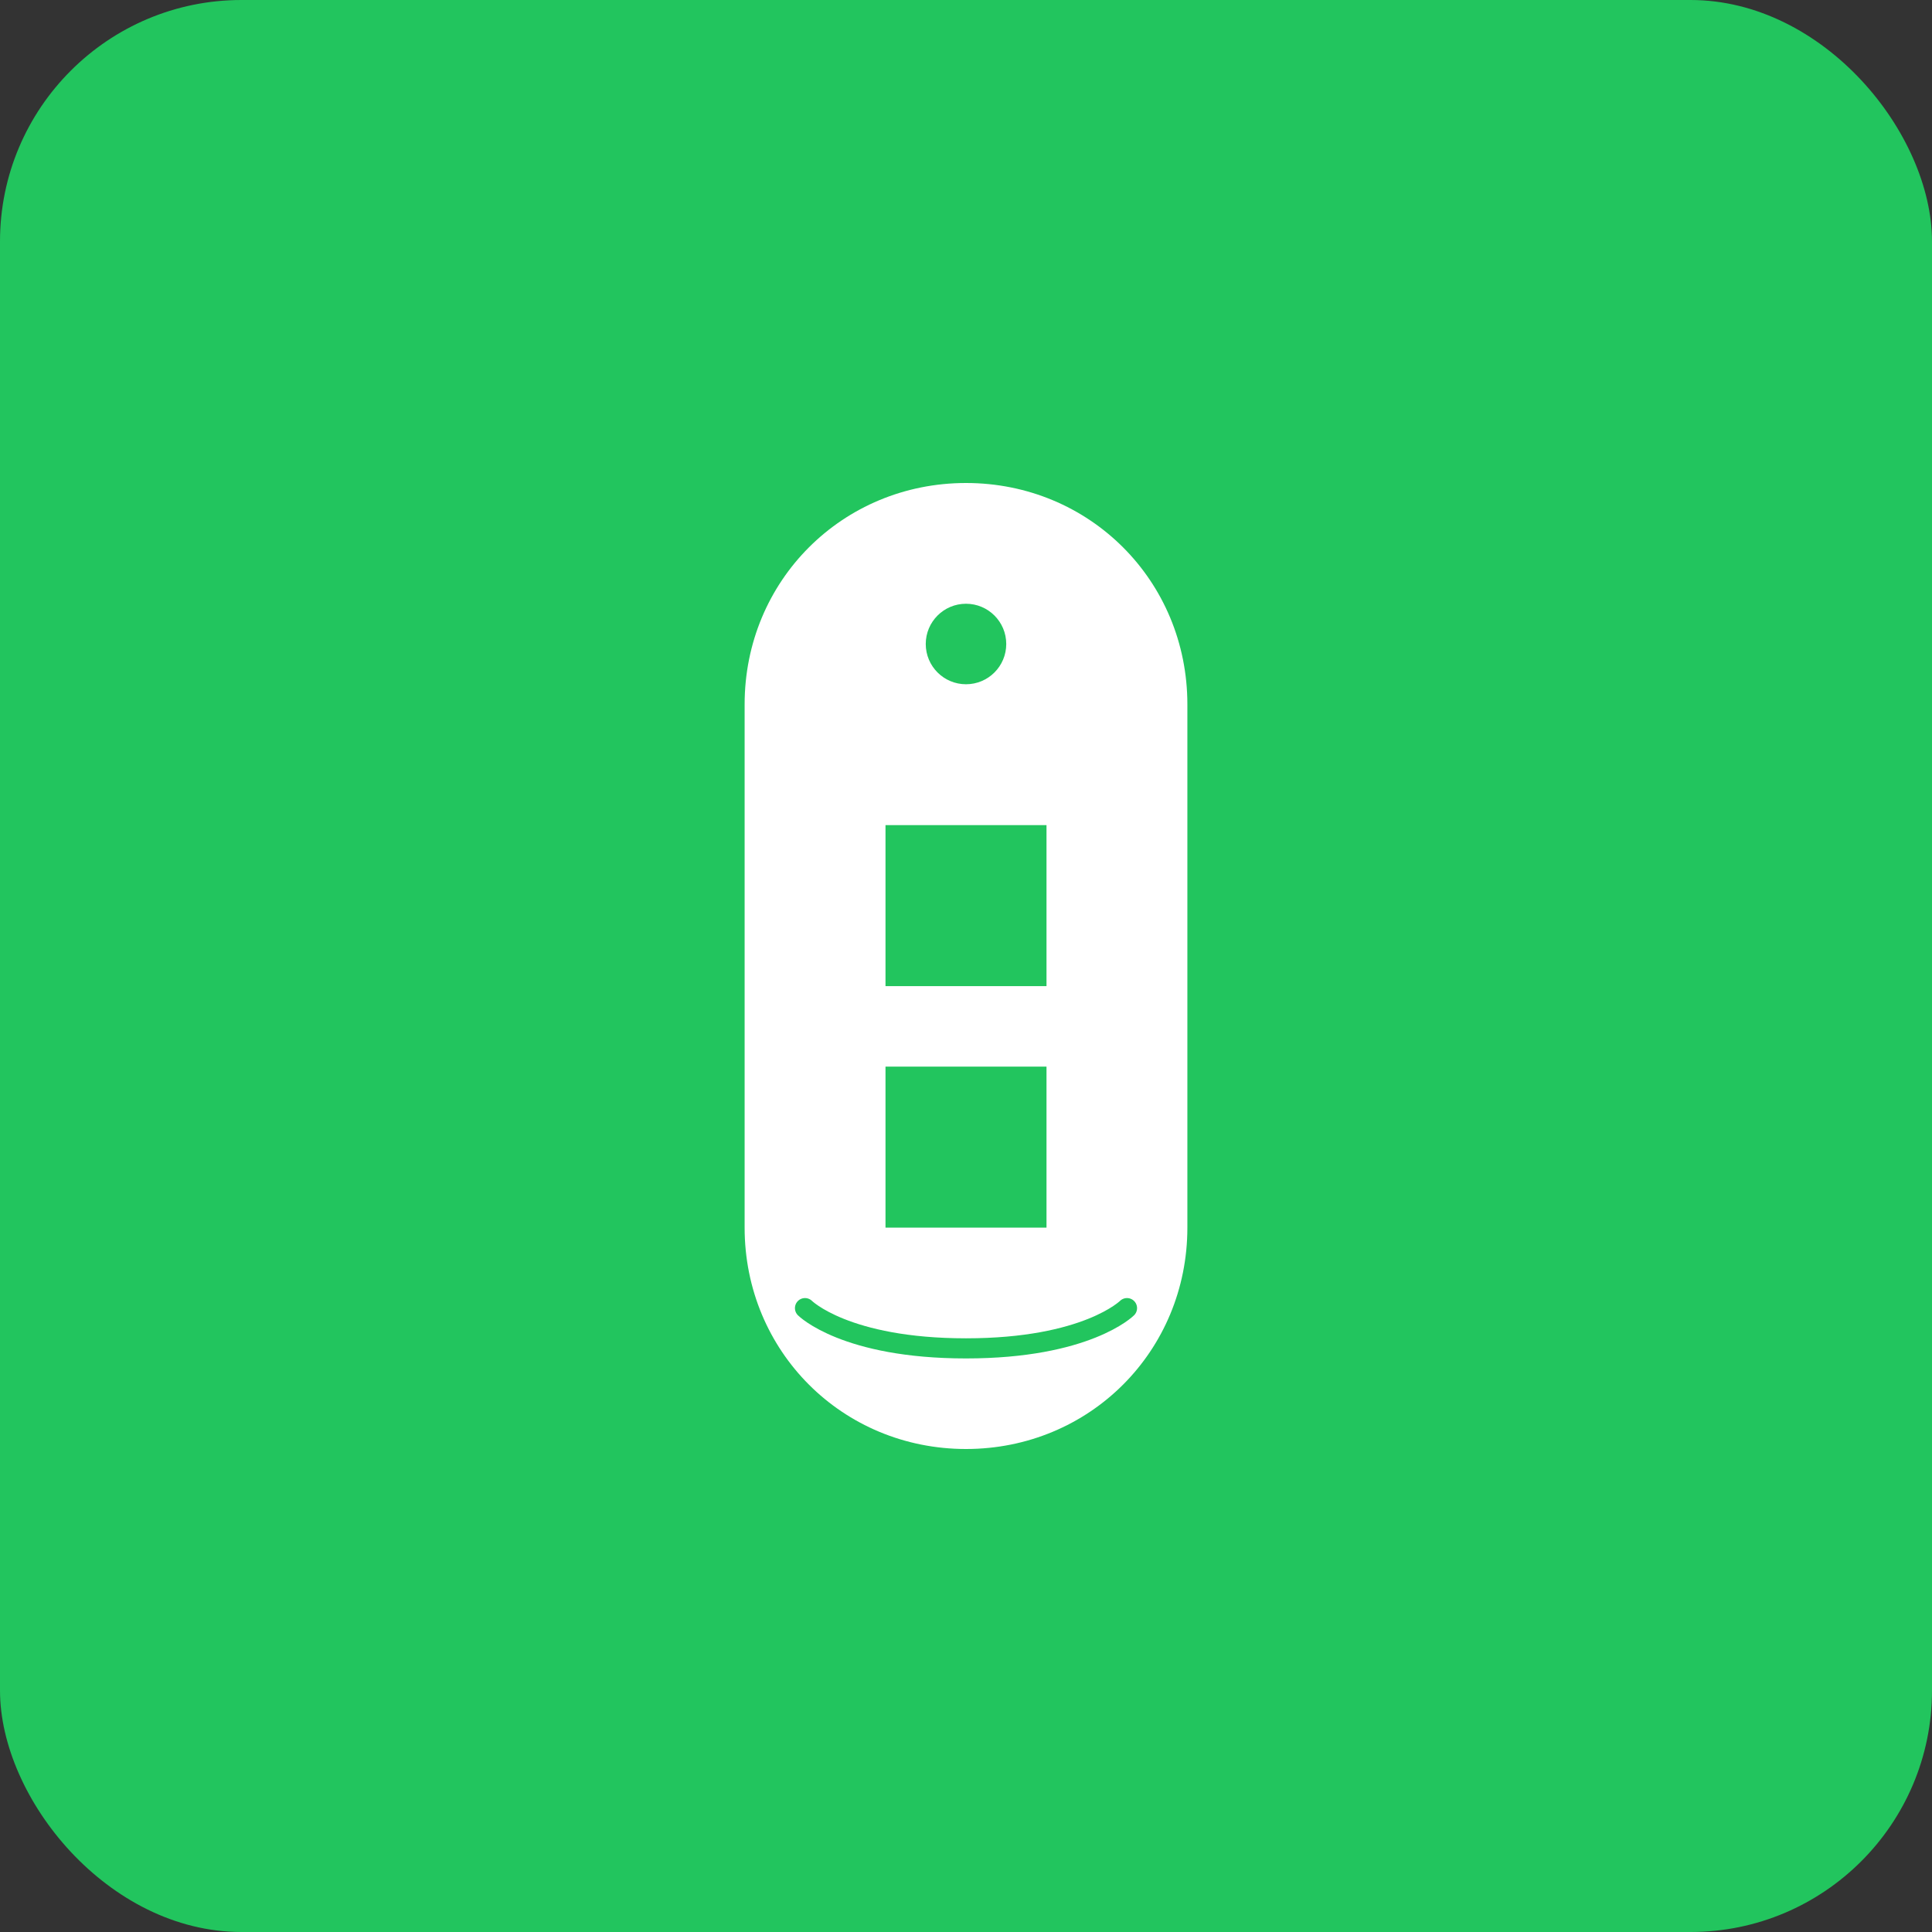 <svg width="192" height="192" viewBox="0 0 192 192" fill="none" xmlns="http://www.w3.org/2000/svg">
<rect x="0" y="0" width="192" height="192" fill="#333333" stroke="none"/>
<rect width="192" height="192" rx="24" fill="#22c55e"/>
<path d="M96 48C108.284 48 118 57.716 118 70V122C118 134.284 108.284 144 96 144C83.716 144 74 134.284 74 122V70C74 57.716 83.716 48 96 48Z" fill="white"/>
<path d="M88 82H104V98H88V82Z" fill="#22c55e"/>
<path d="M88 106H104V122H88V106Z" fill="#22c55e"/>
<circle cx="96" cy="64" r="4" fill="#22c55e"/>
<path d="M80 130C80 130 84 134 96 134C108 134 112 130 112 130" stroke="#22c55e" stroke-width="2" stroke-linecap="round"/>
</svg>
